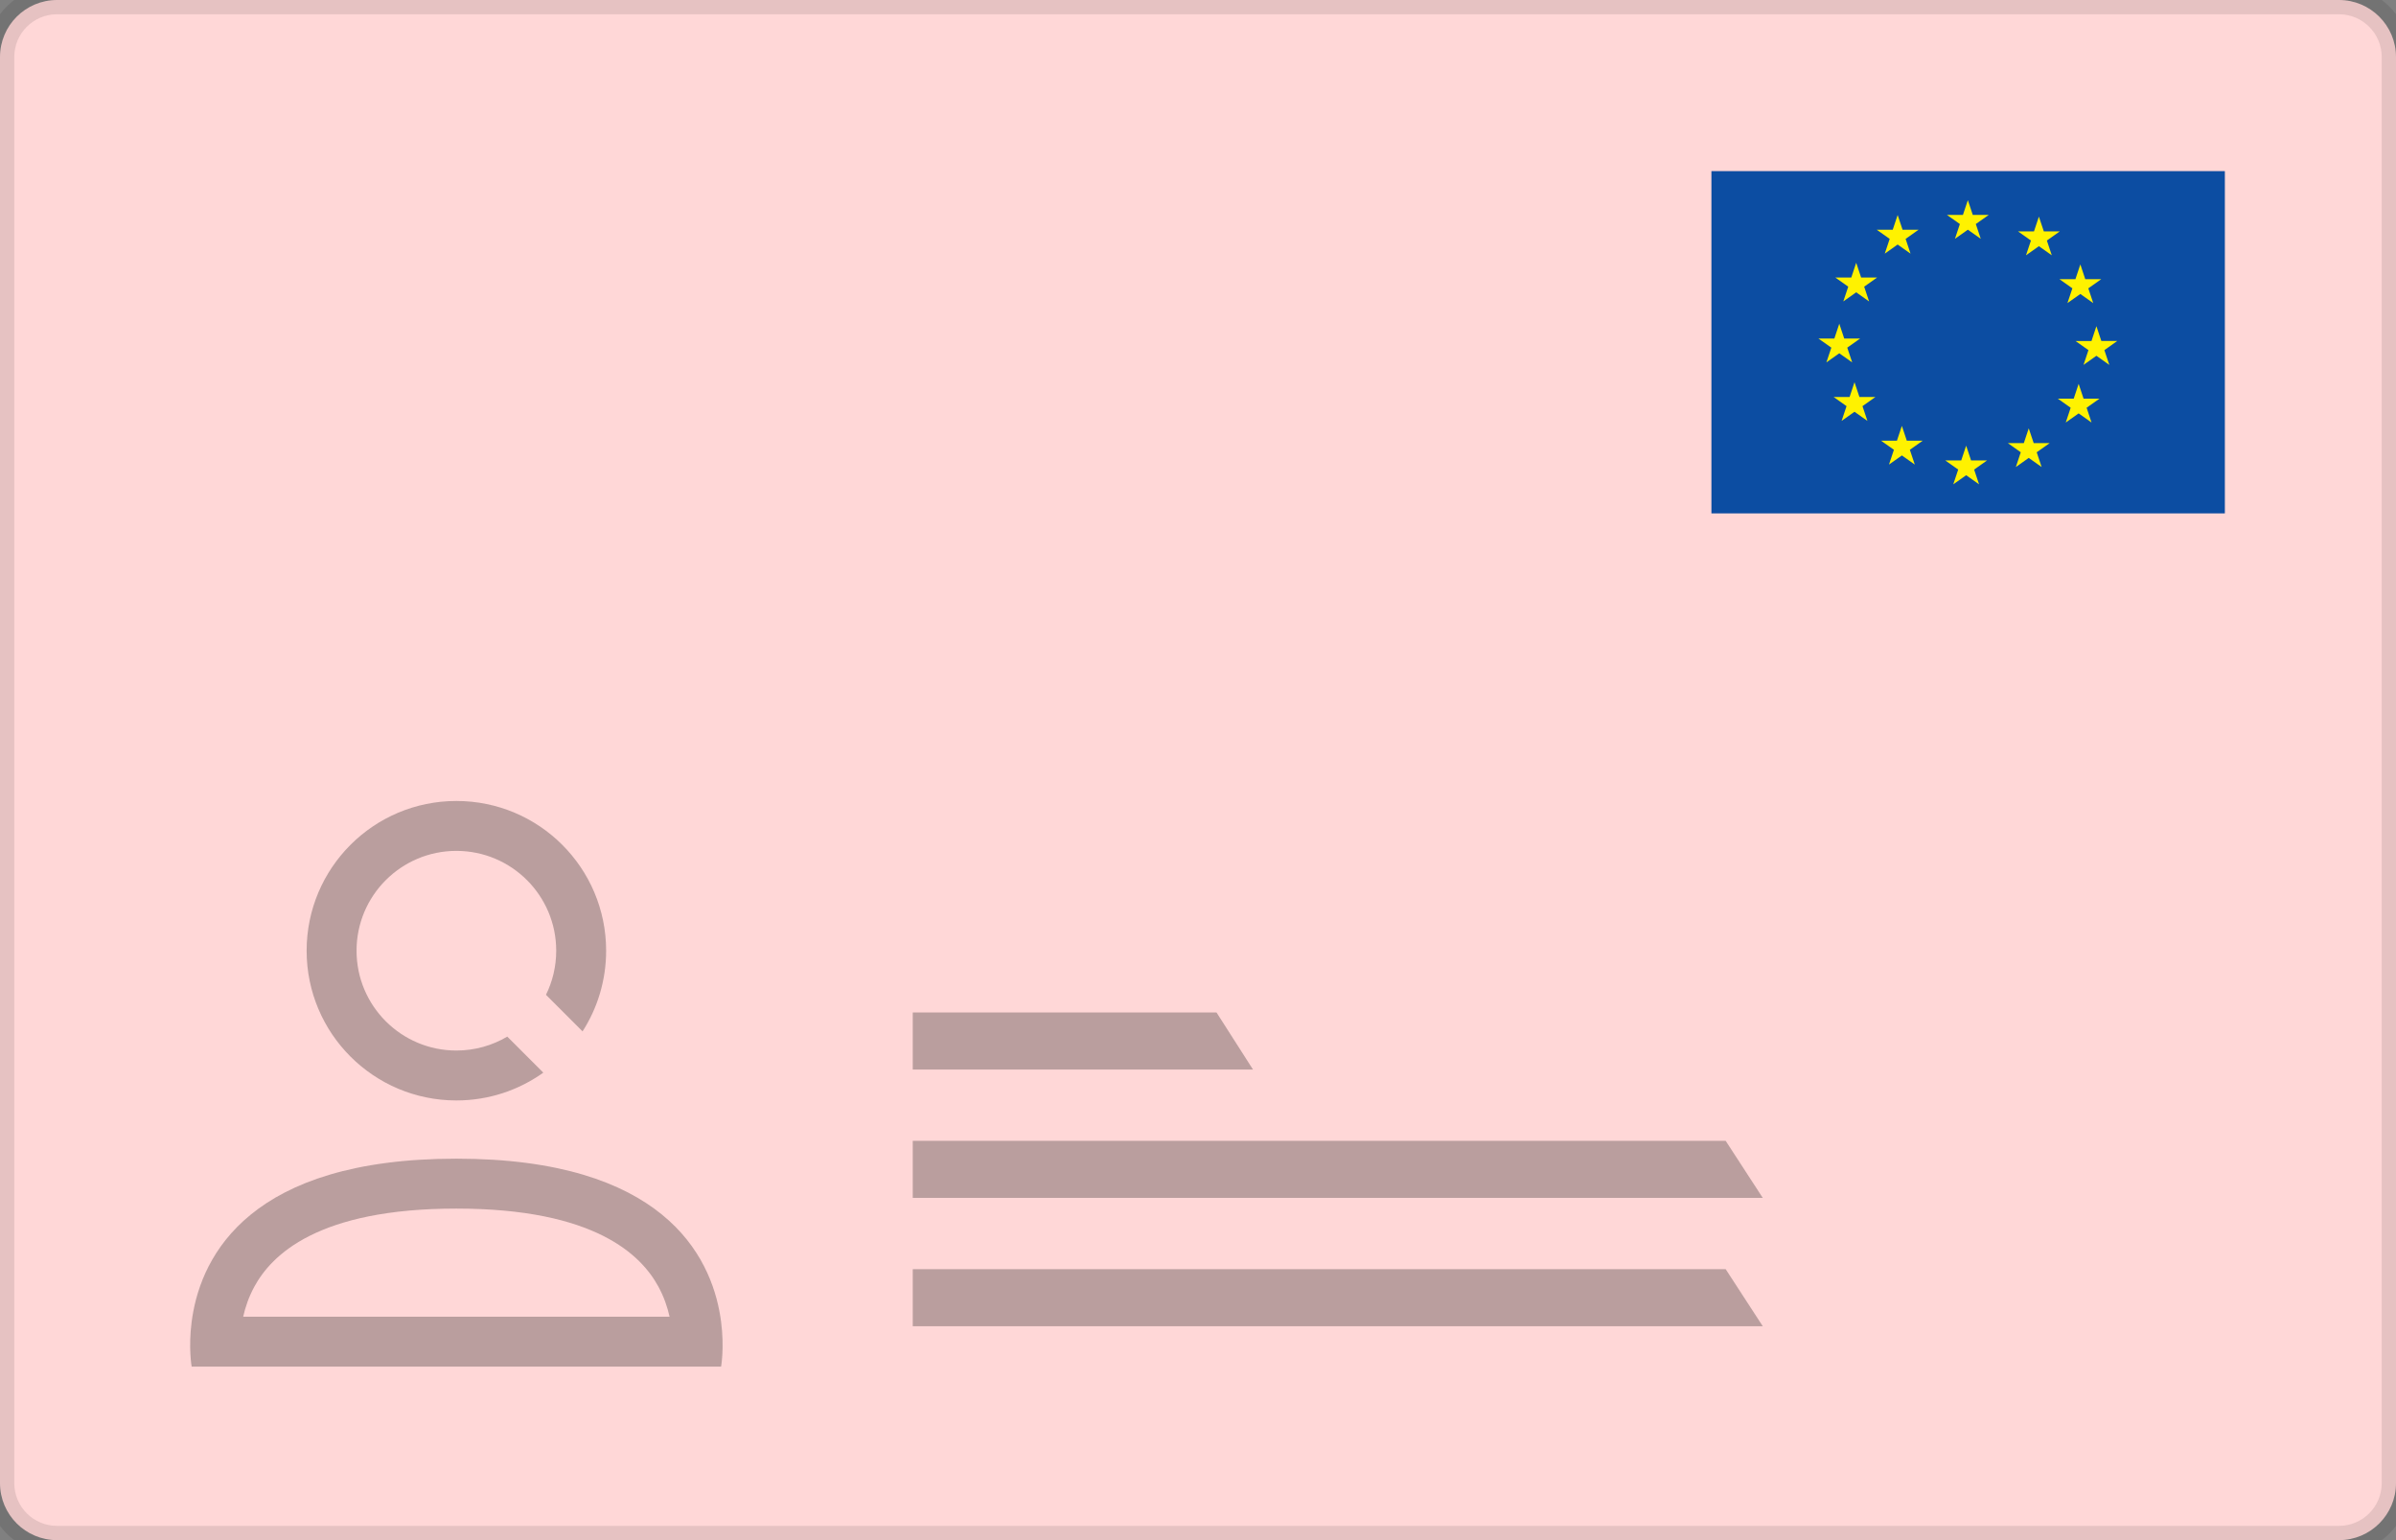 <svg width="168" height="108" viewBox="0 0 168 108" fill="none" xmlns="http://www.w3.org/2000/svg">
<rect x="0" y="0" width="168" height="108" fill="#808080" stroke="none"/>
<path d="M0 4C0 1.791 1.791 0 4 0H164C166.209 0 168 1.791 168 4V104C168 106.209 166.209 108 164 108H4C1.791 108 0 106.209 0 104V4Z" fill="#FFD7D7"/>
<rect x="120" y="12" width="36" height="24" fill="#0C4DA2"/>
<path fill-rule="evenodd" clip-rule="evenodd" d="M137.98 14.037L138.325 15.072H139.443L138.538 15.71L138.884 16.746L137.98 16.107L137.075 16.747L137.42 15.71L136.516 15.072H137.634L137.98 14.037ZM133.057 15.077L133.403 16.112H134.52L133.616 16.752L133.961 17.787L133.057 17.147L132.154 17.787L132.499 16.752L131.594 16.112H132.712L133.057 15.077ZM142.961 15.192L143.307 16.227H144.424L143.52 16.867L143.865 17.903L142.961 17.263L142.057 17.903L142.403 16.867L141.498 16.227H142.616L142.961 15.192ZM145.867 18.543L146.213 19.579H147.33L146.426 20.219L146.772 21.255L145.868 20.615L144.963 21.253L145.309 20.218L144.404 19.579H145.521L145.867 18.543ZM130.151 18.427L130.497 19.463H131.614L130.71 20.103L131.056 21.139L130.151 20.498L129.247 21.138L129.593 20.102L128.689 19.463H129.806L130.151 18.427ZM128.965 22.702L129.311 23.738H130.428L129.524 24.378L129.87 25.414L128.965 24.774L128.061 25.413L128.408 24.378L127.5 23.738H128.62L128.965 22.702ZM130.032 26.804L130.378 27.84H131.496L130.592 28.48L130.937 29.515L130.032 28.875L129.128 29.515L129.474 28.48L128.57 27.84H129.687L130.032 26.804ZM133.353 29.866L133.699 30.902H134.816L133.913 31.541L134.259 32.577L133.355 31.937L132.449 32.577L132.795 31.541L131.891 30.901H133.008L133.353 29.866ZM137.86 31.253L138.206 32.289H139.324L138.42 32.928L138.766 33.963L137.862 33.324L136.957 33.963L137.303 32.928L136.398 32.289H137.515L137.86 31.253ZM142.249 30.037L142.597 31.074H143.715L142.808 31.715L143.153 32.75L142.249 32.11L141.345 32.75L141.689 31.715L140.787 31.074H141.904L142.249 30.037ZM145.748 26.917L146.093 27.953H147.212L146.307 28.593L146.653 29.629L145.748 28.989L144.844 29.629L145.189 28.593L144.285 27.953H145.403L145.748 26.917ZM146.993 22.873L147.338 23.909H148.456L147.553 24.553L147.898 25.588L146.994 24.948L146.09 25.588L146.435 24.553L145.531 23.913H146.649L146.993 22.873Z" fill="#FFF200"/>
<path fill-rule="evenodd" clip-rule="evenodd" d="M17.051 92.333H46.949C46.798 91.655 46.551 90.931 46.162 90.218C44.963 88.019 41.74 84.75 32 84.75C22.26 84.75 19.037 88.019 17.838 90.218C17.449 90.931 17.202 91.655 17.051 92.333ZM50.51 92.333C50.529 92.452 50.546 92.569 50.561 92.683C50.799 94.521 50.561 95.833 50.561 95.833H13.439C13.439 95.833 13.201 94.521 13.439 92.683C13.454 92.569 13.471 92.452 13.49 92.333C14.173 88.019 17.549 81.25 32 81.25C46.451 81.25 49.827 88.019 50.51 92.333Z" fill="#191919" fill-opacity="0.3"/>
<path fill-rule="evenodd" clip-rule="evenodd" d="M25 66.667C25 70.533 28.134 73.667 32 73.667C33.303 73.667 34.523 73.311 35.568 72.691L38.095 75.218C36.377 76.445 34.273 77.167 32 77.167C26.201 77.167 21.5 72.466 21.5 66.667C21.5 60.868 26.201 56.167 32 56.167C37.799 56.167 42.5 60.868 42.5 66.667C42.5 68.75 41.893 70.692 40.847 72.324L38.282 69.759C38.742 68.827 39 67.777 39 66.667C39 62.801 35.866 59.667 32 59.667C28.134 59.667 25 62.801 25 66.667Z" fill="#191919" fill-opacity="0.3"/>
<path d="M85.3 71H64V75H87.856L85.3 71Z" fill="#191919" fill-opacity="0.3"/>
<path d="M121 80H64V84H123.6L121 80Z" fill="#191919" fill-opacity="0.3"/>
<path d="M64 89H121L123.6 93H64V89Z" fill="#191919" fill-opacity="0.3"/>
<path d="M4 1H164V-1H4V1ZM167 4V104H169V4H167ZM164 107H4V109H164V107ZM1 104V4H-1V104H1ZM4 107C2.343 107 1 105.657 1 104H-1C-1 106.761 1.239 109 4 109V107ZM167 104C167 105.657 165.657 107 164 107V109C166.761 109 169 106.761 169 104H167ZM164 1C165.657 1 167 2.343 167 4H169C169 1.239 166.761 -1 164 -1V1ZM4 -1C1.239 -1 -1 1.239 -1 4H1C1 2.343 2.343 1 4 1V-1Z" fill="black" fill-opacity="0.1"/>
</svg>

